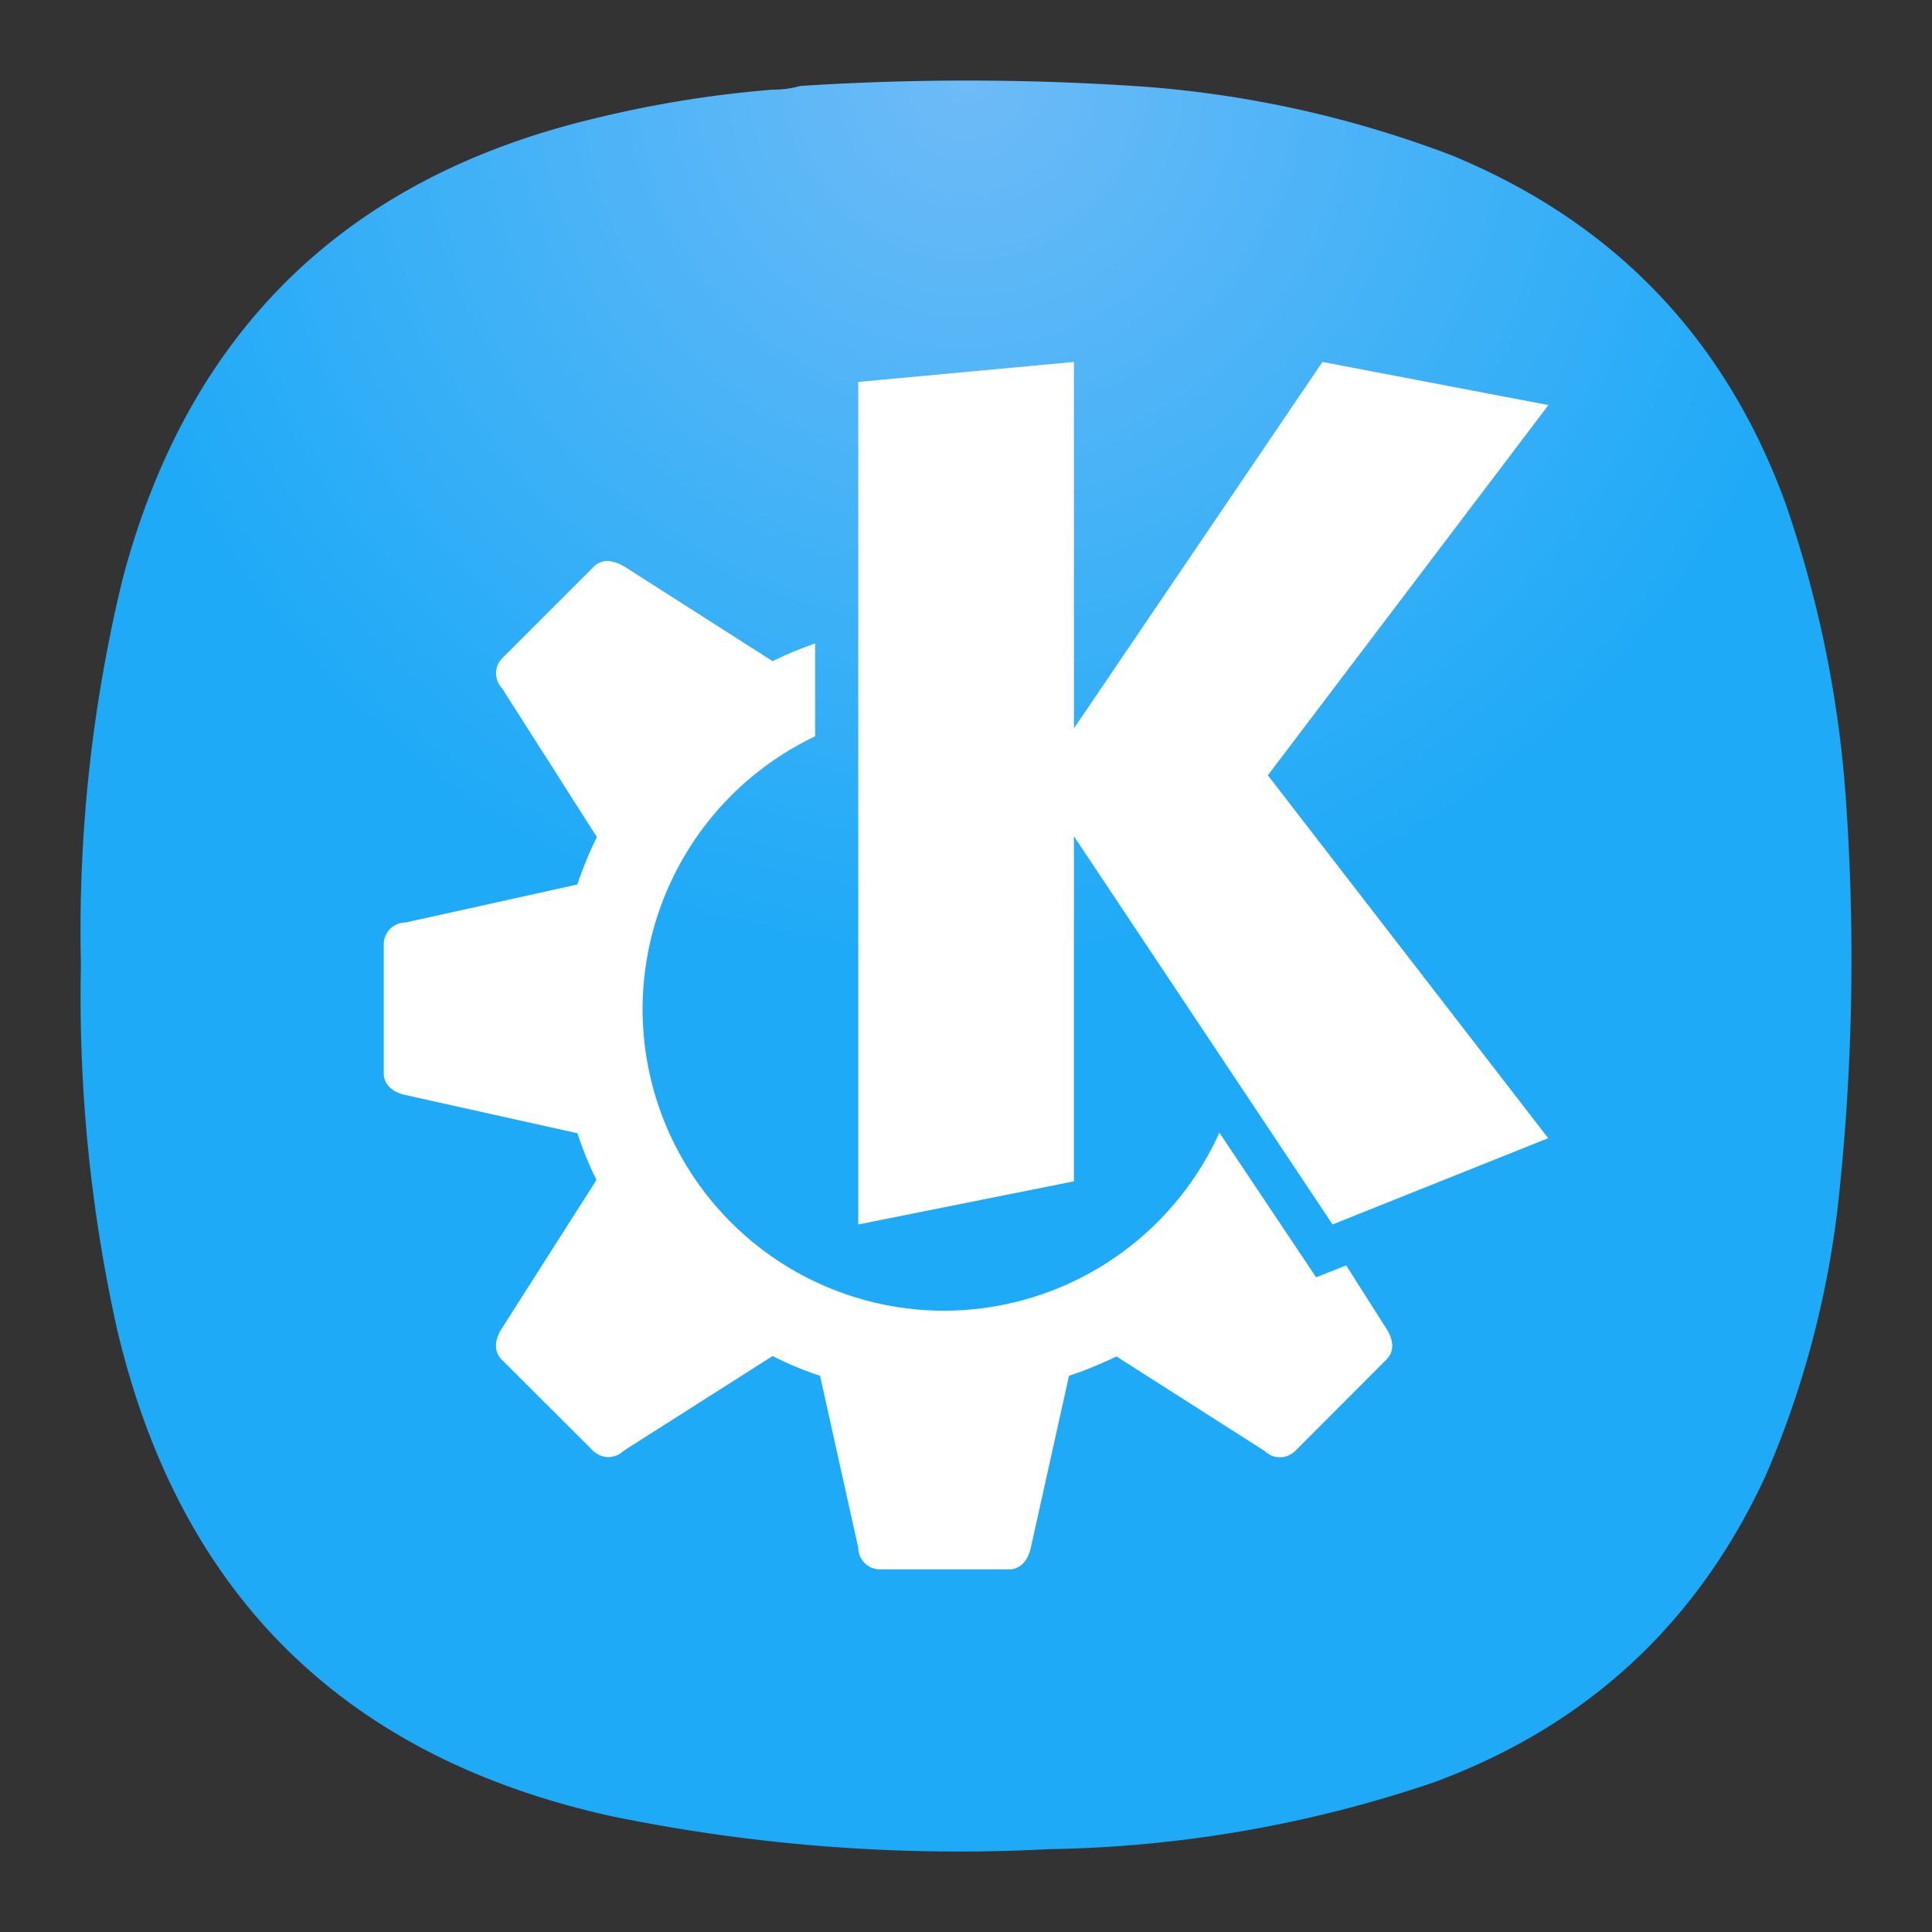 <svg xmlns="http://www.w3.org/2000/svg" xml:space="preserve" width="24" height="24" fill="none">
<rect width="100%" height="100%" fill="#333333" stroke="none"/>
<path fill="url(#a)" fill-rule="evenodd" d="M9.596 1.114q.18.001.344-.046a32 32 0 0 1 4.307.011q1.951.153 3.78.848 3.038 1.25 4.158 4.339.64 1.86.756 3.824a28 28 0 0 1-.114 4.923 11.9 11.9 0 0 1-.894 3.32q-1.276 2.764-4.135 3.813a15.6 15.6 0 0 1-4.765.825 21.4 21.4 0 0 1-5.453-.413q-4.967-1.106-6.128-6.056a19 19 0 0 1-.447-4.511 18.5 18.5 0 0 1 .515-4.786q1.217-4.629 5.877-5.736a14 14 0 0 1 2.199-.355" clip-rule="evenodd"/>
<defs>
<radialGradient id="a" cx="0" cy="0" r="1" gradientTransform="matrix(0 11 -11 0 12 1)" gradientUnits="userSpaceOnUse">
<stop stop-color="#6EBBF7"/>
<stop offset="1" stop-color="#2196F3" style="stop-color:#1eaaf7;stop-opacity:1"/>
</radialGradient>
</defs>
<g fill="#fff">
<path d="M-10.944 13.238a.1.1 0 0 0-.074.028l-.463.463a.11.11 0 0 0 0 .154l.478.75a2 2 0 0 0-.099.24l-.868.192a.11.11 0 0 0-.11.11v.653c0 .06.05.096.11.109l.869.193q.039.121.096.236l-.48.753c-.032.05-.042.111 0 .154l.463.462a.11.11 0 0 0 .154 0l.753-.479q.116.059.24.1l.193.869c0 .06.049.109.109.109h.654c.06 0 .096-.05.109-.109l.193-.869a2 2 0 0 0 .24-.098l.749.478a.11.11 0 0 0 .154 0l.462-.463c.043-.043.033-.103 0-.154l-.204-.321-.152.06-.489-.731a1.53 1.53 0 0 1-1.39.9 1.525 1.525 0 0 1-1.525-1.526 1.53 1.53 0 0 1 .872-1.377v-.469a2 2 0 0 0-.215.089l-.749-.478a.2.2 0 0 0-.08-.028" style="stroke-width:.12" transform="translate(34.46 -25.57)scale(2.458)"/>
<path d="m-8.592 12.232-1.09.101v4.258l1.09-.218v-1.744l1.307 1.962 1.09-.436-1.417-1.834 1.418-1.871-1.142-.218-1.256 1.852z" style="stroke-width:.12" transform="translate(34.46 -25.57)scale(2.458)"/>
</g>
</svg>
